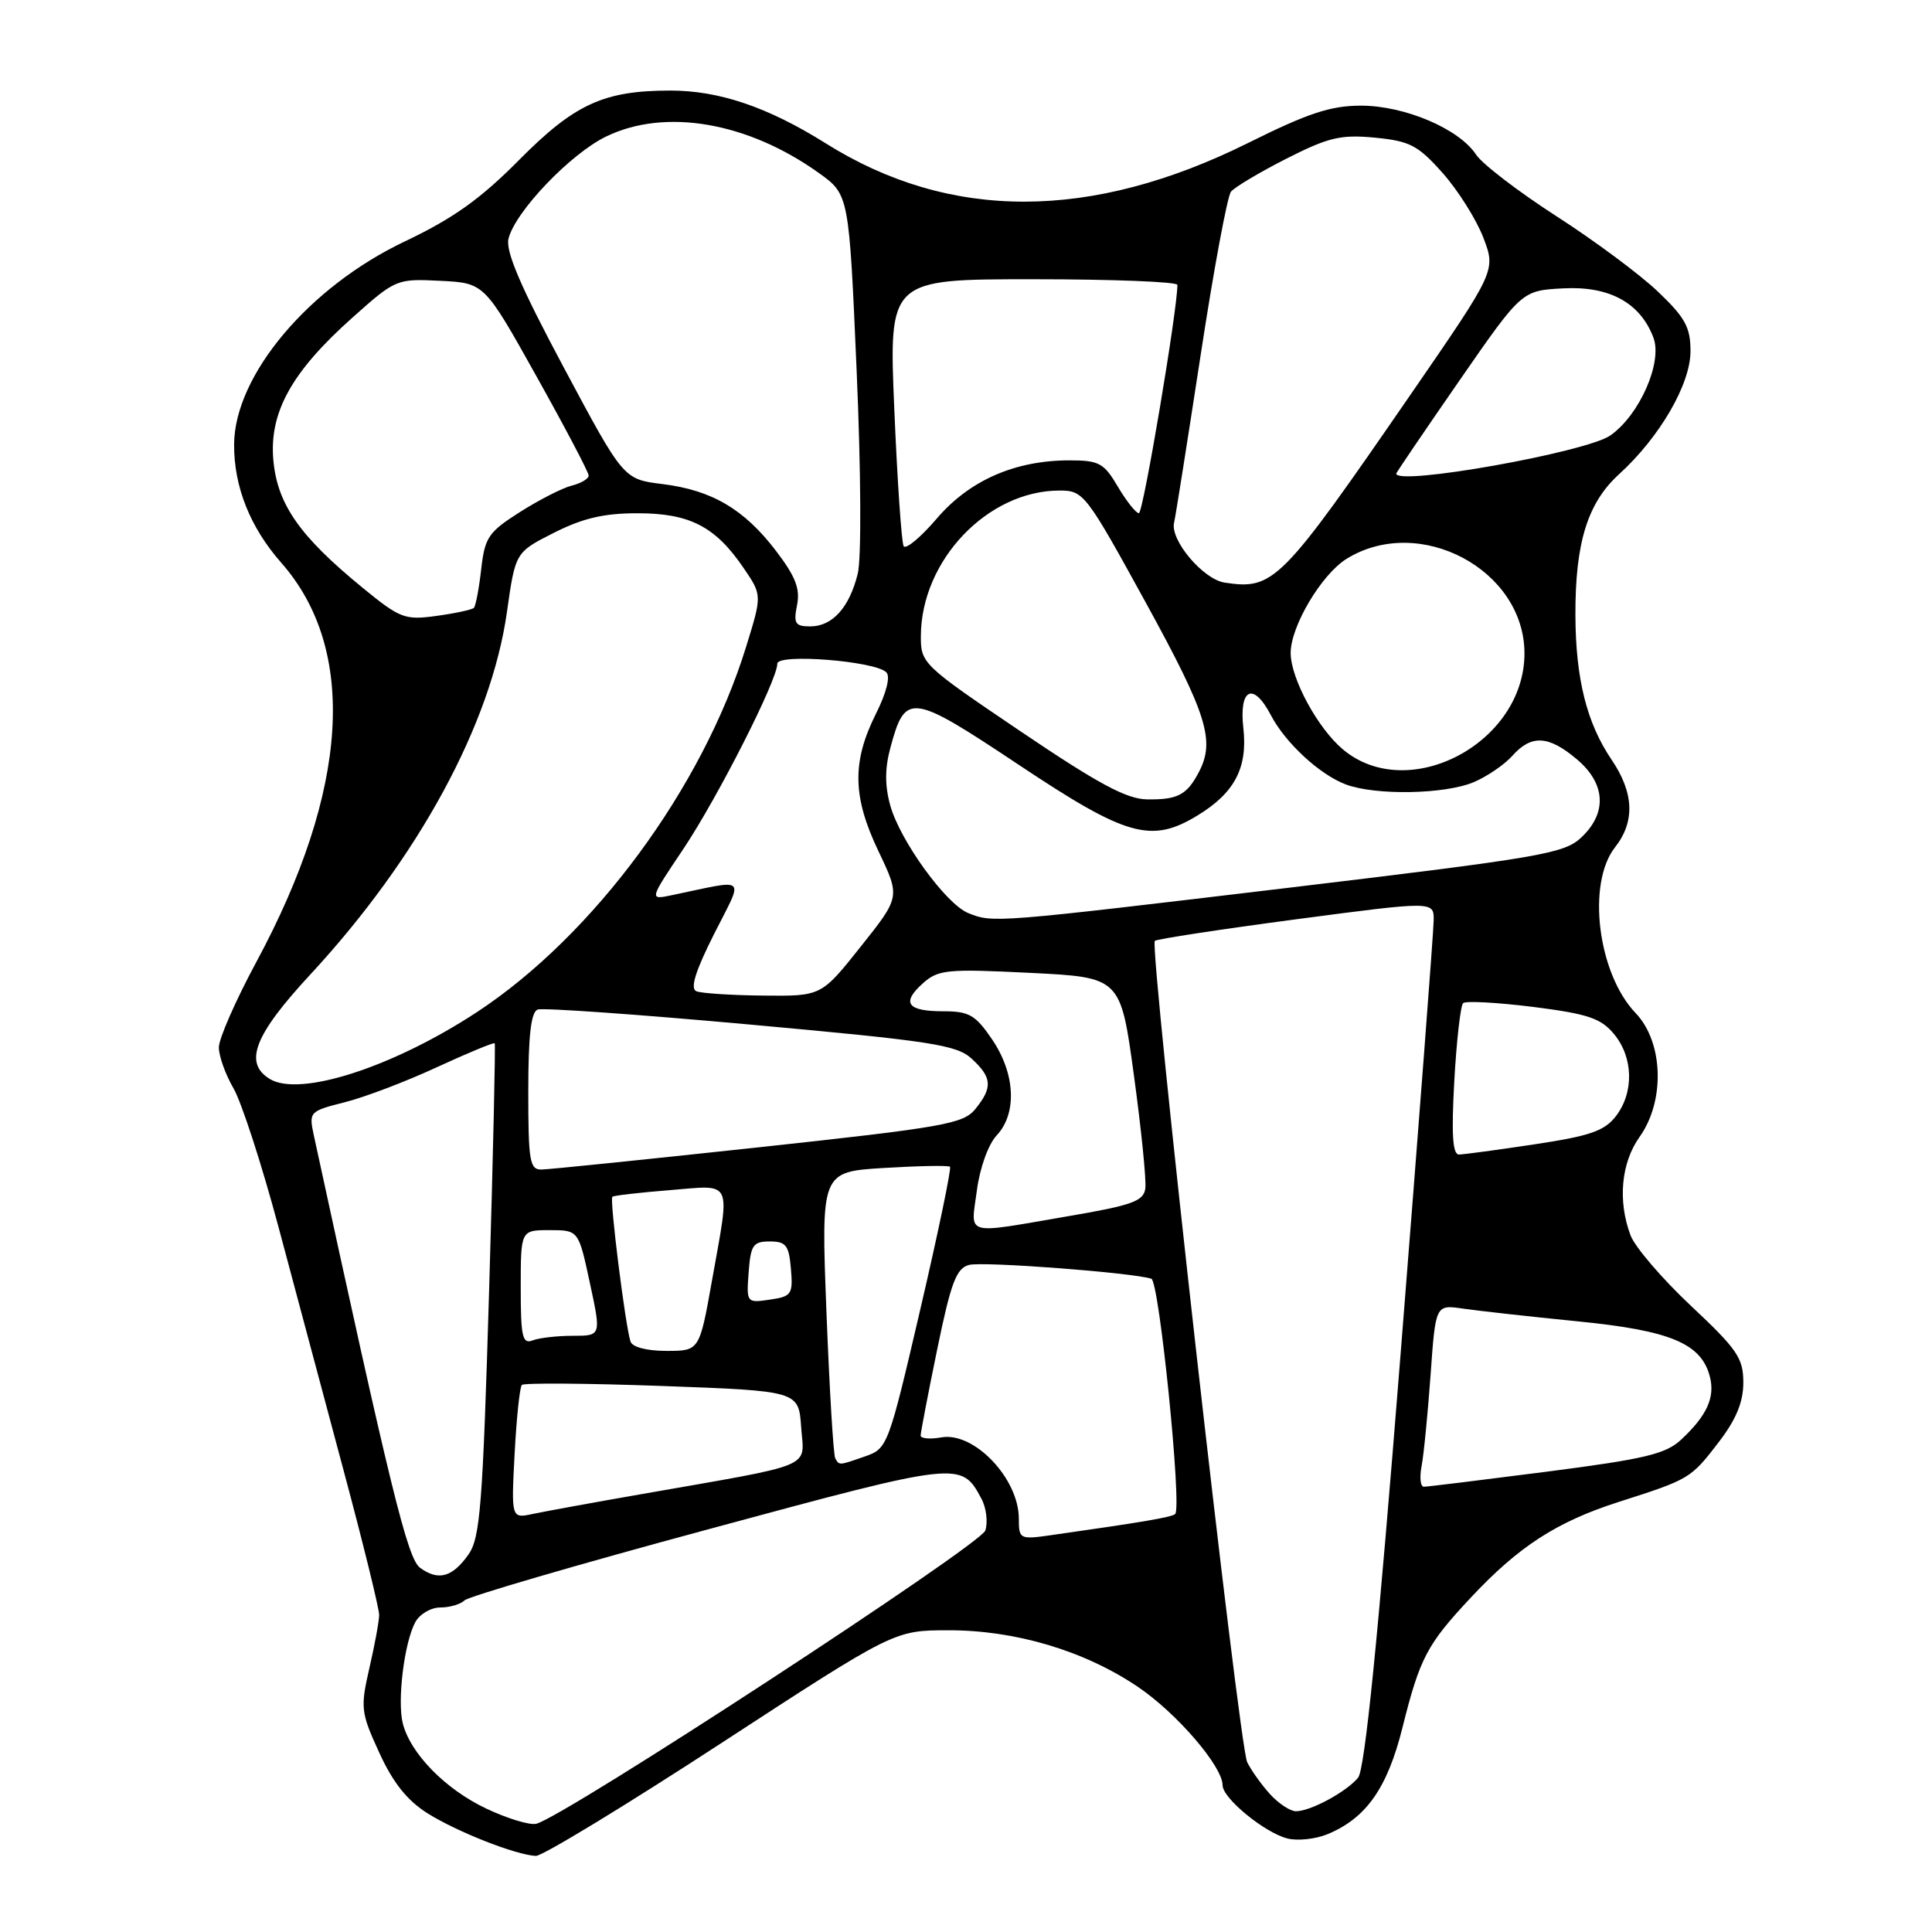 <?xml version="1.0" encoding="UTF-8" standalone="no"?>
<!DOCTYPE svg PUBLIC "-//W3C//DTD SVG 1.1//EN" "http://www.w3.org/Graphics/SVG/1.1/DTD/svg11.dtd" >
<svg xmlns="http://www.w3.org/2000/svg" xmlns:xlink="http://www.w3.org/1999/xlink" version="1.1" viewBox="0 0 256 256">
 <g >
 <path fill="currentColor"
d=" M 95.50 231.02 C 118.50 216.03 118.50 216.03 125.64 216.02 C 134.53 216.00 143.70 218.73 150.78 223.52 C 155.94 227.01 162.00 234.06 162.00 236.56 C 162.00 238.28 167.59 242.86 170.60 243.61 C 171.94 243.95 174.33 243.69 175.90 243.04 C 181.03 240.92 183.83 236.93 185.83 228.93 C 188.14 219.68 189.07 217.91 194.89 211.69 C 201.23 204.91 206.28 201.64 214.50 199.01 C 223.90 196.00 224.03 195.93 227.75 191.08 C 230.05 188.08 231.00 185.78 231.00 183.19 C 231.00 179.95 230.19 178.78 224.05 173.02 C 220.23 169.43 216.63 165.23 216.05 163.68 C 214.34 159.11 214.81 154.08 217.25 150.65 C 220.66 145.87 220.41 138.08 216.73 134.24 C 211.71 129.00 210.23 117.07 214.00 112.27 C 216.67 108.88 216.52 105.05 213.54 100.66 C 210.25 95.81 208.78 89.93 208.75 81.50 C 208.72 71.92 210.36 66.63 214.54 62.83 C 219.92 57.93 224.00 50.91 224.00 46.53 C 224.00 43.36 223.29 42.07 219.66 38.62 C 217.28 36.35 211.22 31.85 206.19 28.62 C 201.17 25.38 196.39 21.72 195.58 20.48 C 193.34 17.07 186.13 14.00 180.34 14.00 C 176.33 14.00 173.32 14.99 165.41 18.93 C 144.58 29.29 125.87 29.32 109.44 19.01 C 101.76 14.19 95.31 12.00 88.83 12.00 C 80.01 12.00 76.13 13.78 68.77 21.21 C 63.65 26.38 60.04 28.95 53.62 32.00 C 40.91 38.04 31.08 49.73 31.02 58.88 C 30.99 64.48 33.13 69.87 37.27 74.57 C 47.41 86.09 46.25 104.68 33.96 127.48 C 31.23 132.54 29.00 137.63 29.00 138.78 C 29.00 139.94 29.87 142.37 30.93 144.19 C 31.99 146.01 34.67 154.25 36.88 162.50 C 39.08 170.75 43.00 185.38 45.57 195.00 C 48.15 204.62 50.25 213.18 50.24 214.00 C 50.23 214.82 49.65 218.00 48.94 221.05 C 47.74 226.30 47.81 226.91 50.25 232.23 C 52.07 236.22 53.95 238.57 56.66 240.28 C 60.59 242.74 68.31 245.78 71.00 245.92 C 71.83 245.96 82.86 239.26 95.50 231.02 Z  M 64.46 239.66 C 59.03 237.10 54.38 232.36 53.37 228.35 C 52.62 225.35 53.56 217.68 55.02 214.96 C 55.60 213.88 57.09 213.00 58.34 213.00 C 59.58 213.00 61.03 212.58 61.55 212.06 C 62.07 211.54 76.62 207.29 93.88 202.63 C 127.22 193.61 127.37 193.59 130.04 198.58 C 130.69 199.78 130.92 201.68 130.56 202.80 C 129.95 204.72 74.74 240.78 71.05 241.66 C 70.20 241.87 67.23 240.97 64.46 239.66 Z  M 168.30 237.75 C 167.17 236.51 165.80 234.60 165.26 233.50 C 164.16 231.30 152.26 125.39 153.02 124.67 C 153.29 124.43 161.71 123.14 171.75 121.81 C 190.00 119.40 190.00 119.40 189.97 121.95 C 189.96 123.35 187.99 149.13 185.60 179.24 C 182.59 217.22 180.85 234.47 179.95 235.56 C 178.39 237.44 173.65 240.00 171.72 240.00 C 170.97 240.00 169.43 238.99 168.30 237.75 Z  M 55.66 207.74 C 54.00 206.53 51.76 197.39 41.57 150.38 C 40.92 147.34 41.02 147.23 45.66 146.06 C 48.28 145.40 53.78 143.32 57.87 141.42 C 61.97 139.53 65.42 138.10 65.55 138.24 C 65.67 138.38 65.34 153.12 64.81 171.00 C 63.96 199.55 63.63 203.80 62.06 206.00 C 59.93 209.00 58.08 209.51 55.66 207.74 Z  M 135.00 201.23 C 135.00 195.92 129.08 189.70 124.75 190.46 C 123.24 190.73 122.00 190.62 121.99 190.22 C 121.99 189.83 122.97 184.69 124.18 178.82 C 126.00 169.95 126.72 168.05 128.40 167.61 C 130.25 167.12 150.09 168.63 152.56 169.44 C 153.61 169.79 156.63 199.70 155.72 200.61 C 155.31 201.03 151.49 201.68 139.25 203.42 C 135.12 204.01 135.00 203.94 135.00 201.23 Z  M 68.19 192.62 C 68.44 187.89 68.87 183.80 69.15 183.51 C 69.44 183.23 77.80 183.29 87.75 183.65 C 105.83 184.31 105.83 184.31 106.16 189.14 C 106.55 194.65 108.39 193.88 85.00 197.98 C 78.67 199.08 72.20 200.27 70.62 200.60 C 67.74 201.22 67.74 201.22 68.19 192.62 Z  M 188.37 194.25 C 188.66 192.74 189.19 187.31 189.56 182.18 C 190.22 172.86 190.22 172.86 193.86 173.40 C 195.86 173.69 202.67 174.45 209.00 175.08 C 221.38 176.30 225.47 178.02 226.58 182.47 C 227.26 185.19 226.16 187.59 222.76 190.76 C 220.72 192.67 217.94 193.33 204.92 195.01 C 196.44 196.10 189.13 197.00 188.67 197.00 C 188.21 197.00 188.08 195.76 188.37 194.25 Z  M 110.68 193.25 C 110.43 192.84 109.91 184.12 109.51 173.88 C 108.79 155.27 108.79 155.27 117.15 154.76 C 121.74 154.48 125.67 154.41 125.88 154.60 C 126.09 154.78 124.33 163.26 121.96 173.43 C 117.74 191.56 117.60 191.94 114.68 192.96 C 111.13 194.20 111.23 194.19 110.68 193.25 Z  M 83.54 177.75 C 82.85 175.60 80.76 158.90 81.14 158.58 C 81.34 158.41 84.76 158.02 88.75 157.70 C 97.21 157.02 96.77 156.07 94.34 169.69 C 92.68 179.00 92.68 179.00 88.31 179.00 C 85.69 179.00 83.78 178.50 83.54 177.75 Z  M 69.00 170.61 C 69.00 163.00 69.00 163.00 72.83 163.00 C 76.66 163.00 76.66 163.00 78.16 170.00 C 79.67 177.00 79.67 177.00 75.91 177.00 C 73.85 177.00 71.45 177.27 70.58 177.61 C 69.22 178.13 69.00 177.13 69.00 170.61 Z  M 99.20 168.58 C 99.47 164.97 99.79 164.50 102.00 164.50 C 104.15 164.50 104.54 165.01 104.80 168.13 C 105.09 171.51 104.89 171.79 102.00 172.21 C 98.93 172.66 98.90 172.63 99.20 168.58 Z  M 129.44 157.75 C 129.83 154.74 130.96 151.62 132.07 150.44 C 134.79 147.53 134.54 142.26 131.46 137.73 C 129.26 134.49 128.41 134.00 125.02 134.00 C 120.21 134.00 119.39 132.90 122.28 130.30 C 124.32 128.48 125.46 128.36 136.49 128.91 C 148.48 129.50 148.48 129.50 150.25 142.50 C 151.23 149.65 151.91 156.39 151.76 157.48 C 151.54 159.16 150.02 159.71 141.50 161.16 C 127.56 163.55 128.63 163.85 129.44 157.75 Z  M 70.00 144.61 C 70.00 137.20 70.36 134.09 71.25 133.77 C 71.94 133.52 84.65 134.42 99.50 135.77 C 123.41 137.94 126.76 138.45 128.75 140.28 C 131.46 142.77 131.56 144.09 129.24 146.95 C 127.64 148.92 125.09 149.37 100.49 152.03 C 85.65 153.63 72.71 154.96 71.75 154.97 C 70.19 155.00 70.00 153.85 70.00 144.61 Z  M 192.70 143.25 C 193.00 137.89 193.53 133.24 193.87 132.92 C 194.22 132.60 198.39 132.83 203.14 133.42 C 210.40 134.34 212.12 134.92 213.86 137.01 C 216.43 140.10 216.54 144.74 214.12 147.89 C 212.61 149.86 210.68 150.52 203.39 151.62 C 198.50 152.36 193.97 152.97 193.33 152.98 C 192.48 152.99 192.31 150.34 192.70 143.25 Z  M 35.75 142.97 C 32.26 140.84 33.68 137.16 41.09 129.16 C 55.46 113.64 65.07 95.94 67.17 81.11 C 68.29 73.18 68.29 73.18 73.41 70.59 C 77.23 68.66 80.05 68.00 84.51 68.01 C 91.41 68.01 94.81 69.78 98.55 75.29 C 100.98 78.86 100.98 78.86 98.87 85.68 C 93.12 104.34 78.68 123.93 63.21 134.10 C 52.08 141.41 39.73 145.40 35.75 142.97 Z  M 92.28 131.35 C 91.42 131.00 92.12 128.73 94.61 123.78 C 98.59 115.89 99.24 116.49 89.01 118.62 C 86.01 119.25 86.01 119.25 90.54 112.50 C 95.09 105.70 103.00 90.13 103.00 87.94 C 103.00 86.57 115.88 87.58 117.43 89.07 C 118.01 89.62 117.48 91.76 116.05 94.61 C 112.87 100.98 112.96 105.60 116.42 112.83 C 119.29 118.85 119.29 118.85 114.06 125.42 C 108.83 132.00 108.83 132.00 101.16 131.92 C 96.95 131.88 92.95 131.62 92.28 131.35 Z  M 128.30 120.99 C 125.35 119.80 119.28 111.42 117.97 106.75 C 117.24 104.14 117.24 101.82 117.97 99.12 C 119.96 91.71 120.66 91.80 135.02 101.36 C 149.29 110.87 152.55 111.79 158.70 108.04 C 163.60 105.05 165.34 101.73 164.75 96.48 C 164.16 91.21 166.06 90.30 168.39 94.75 C 170.30 98.42 174.85 102.63 178.32 103.94 C 182.25 105.42 191.44 105.26 195.28 103.64 C 197.05 102.89 199.36 101.31 200.40 100.14 C 202.92 97.32 205.18 97.44 208.92 100.59 C 212.77 103.82 212.99 107.72 209.53 110.97 C 207.26 113.11 204.20 113.63 170.78 117.63 C 131.66 122.30 131.58 122.31 128.30 120.99 Z  M 135.25 96.92 C 122.20 88.10 122.00 87.91 122.02 84.23 C 122.08 74.22 130.89 65.00 140.40 65.00 C 143.58 65.00 143.89 65.40 151.84 79.88 C 159.96 94.69 161.04 98.15 158.85 102.32 C 157.26 105.34 156.05 105.98 152.00 105.92 C 149.29 105.89 145.52 103.86 135.25 96.92 Z  M 177.93 99.29 C 174.61 96.49 171.06 89.96 171.02 86.57 C 170.98 83.05 175.09 76.11 178.44 74.04 C 188.09 68.08 202.00 75.49 202.00 86.58 C 202.00 98.46 186.61 106.59 177.93 99.29 Z  M 105.61 80.19 C 106.05 78.02 105.41 76.38 102.82 72.99 C 98.60 67.46 94.33 64.95 87.77 64.14 C 82.61 63.50 82.61 63.50 74.71 48.71 C 69.00 38.03 66.96 33.28 67.38 31.62 C 68.28 28.02 75.60 20.37 80.33 18.08 C 88.15 14.30 99.06 16.17 108.50 22.92 C 112.50 25.79 112.50 25.79 113.51 49.14 C 114.09 62.49 114.15 74.00 113.66 76.00 C 112.56 80.49 110.30 83.00 107.37 83.00 C 105.36 83.00 105.13 82.62 105.61 80.19 Z  M 48.02 77.86 C 39.75 71.09 36.79 66.88 36.23 61.09 C 35.62 54.70 38.60 49.29 46.74 42.05 C 52.42 36.98 52.57 36.92 58.34 37.21 C 64.18 37.50 64.18 37.50 71.09 49.87 C 74.89 56.67 78.00 62.58 78.00 63.01 C 78.00 63.44 76.99 64.04 75.75 64.35 C 74.51 64.66 71.43 66.24 68.89 67.85 C 64.71 70.51 64.24 71.20 63.76 75.44 C 63.47 78.00 63.03 80.30 62.79 80.55 C 62.54 80.79 60.32 81.27 57.85 81.61 C 53.63 82.19 53.02 81.95 48.02 77.86 Z  M 162.28 77.20 C 159.44 76.78 155.05 71.59 155.57 69.28 C 155.79 68.30 157.37 58.28 159.10 47.00 C 160.82 35.72 162.63 26.01 163.11 25.40 C 163.60 24.80 166.90 22.83 170.46 21.02 C 176.04 18.19 177.65 17.81 182.19 18.24 C 186.82 18.69 187.89 19.25 191.17 22.94 C 193.21 25.24 195.63 29.09 196.55 31.49 C 198.22 35.86 198.22 35.86 186.98 52.18 C 169.73 77.22 168.79 78.18 162.28 77.20 Z  M 119.74 72.37 C 119.46 71.89 118.90 63.74 118.50 54.25 C 117.77 37.00 117.77 37.00 136.89 37.00 C 147.40 37.00 156.00 37.34 156.01 37.75 C 156.04 40.90 151.48 68.00 150.91 68.00 C 150.52 68.00 149.27 66.42 148.13 64.50 C 146.28 61.35 145.63 61.00 141.71 61.00 C 134.50 61.00 128.45 63.65 124.13 68.71 C 122.00 71.20 120.03 72.84 119.74 72.37 Z  M 185.01 62.75 C 185.02 62.61 188.76 57.10 193.33 50.50 C 201.64 38.50 201.64 38.50 207.13 38.21 C 213.24 37.88 217.33 40.11 219.08 44.72 C 220.33 47.99 217.26 54.98 213.38 57.70 C 210.20 59.93 184.94 64.43 185.01 62.75 Z "/>
</g>
</svg>